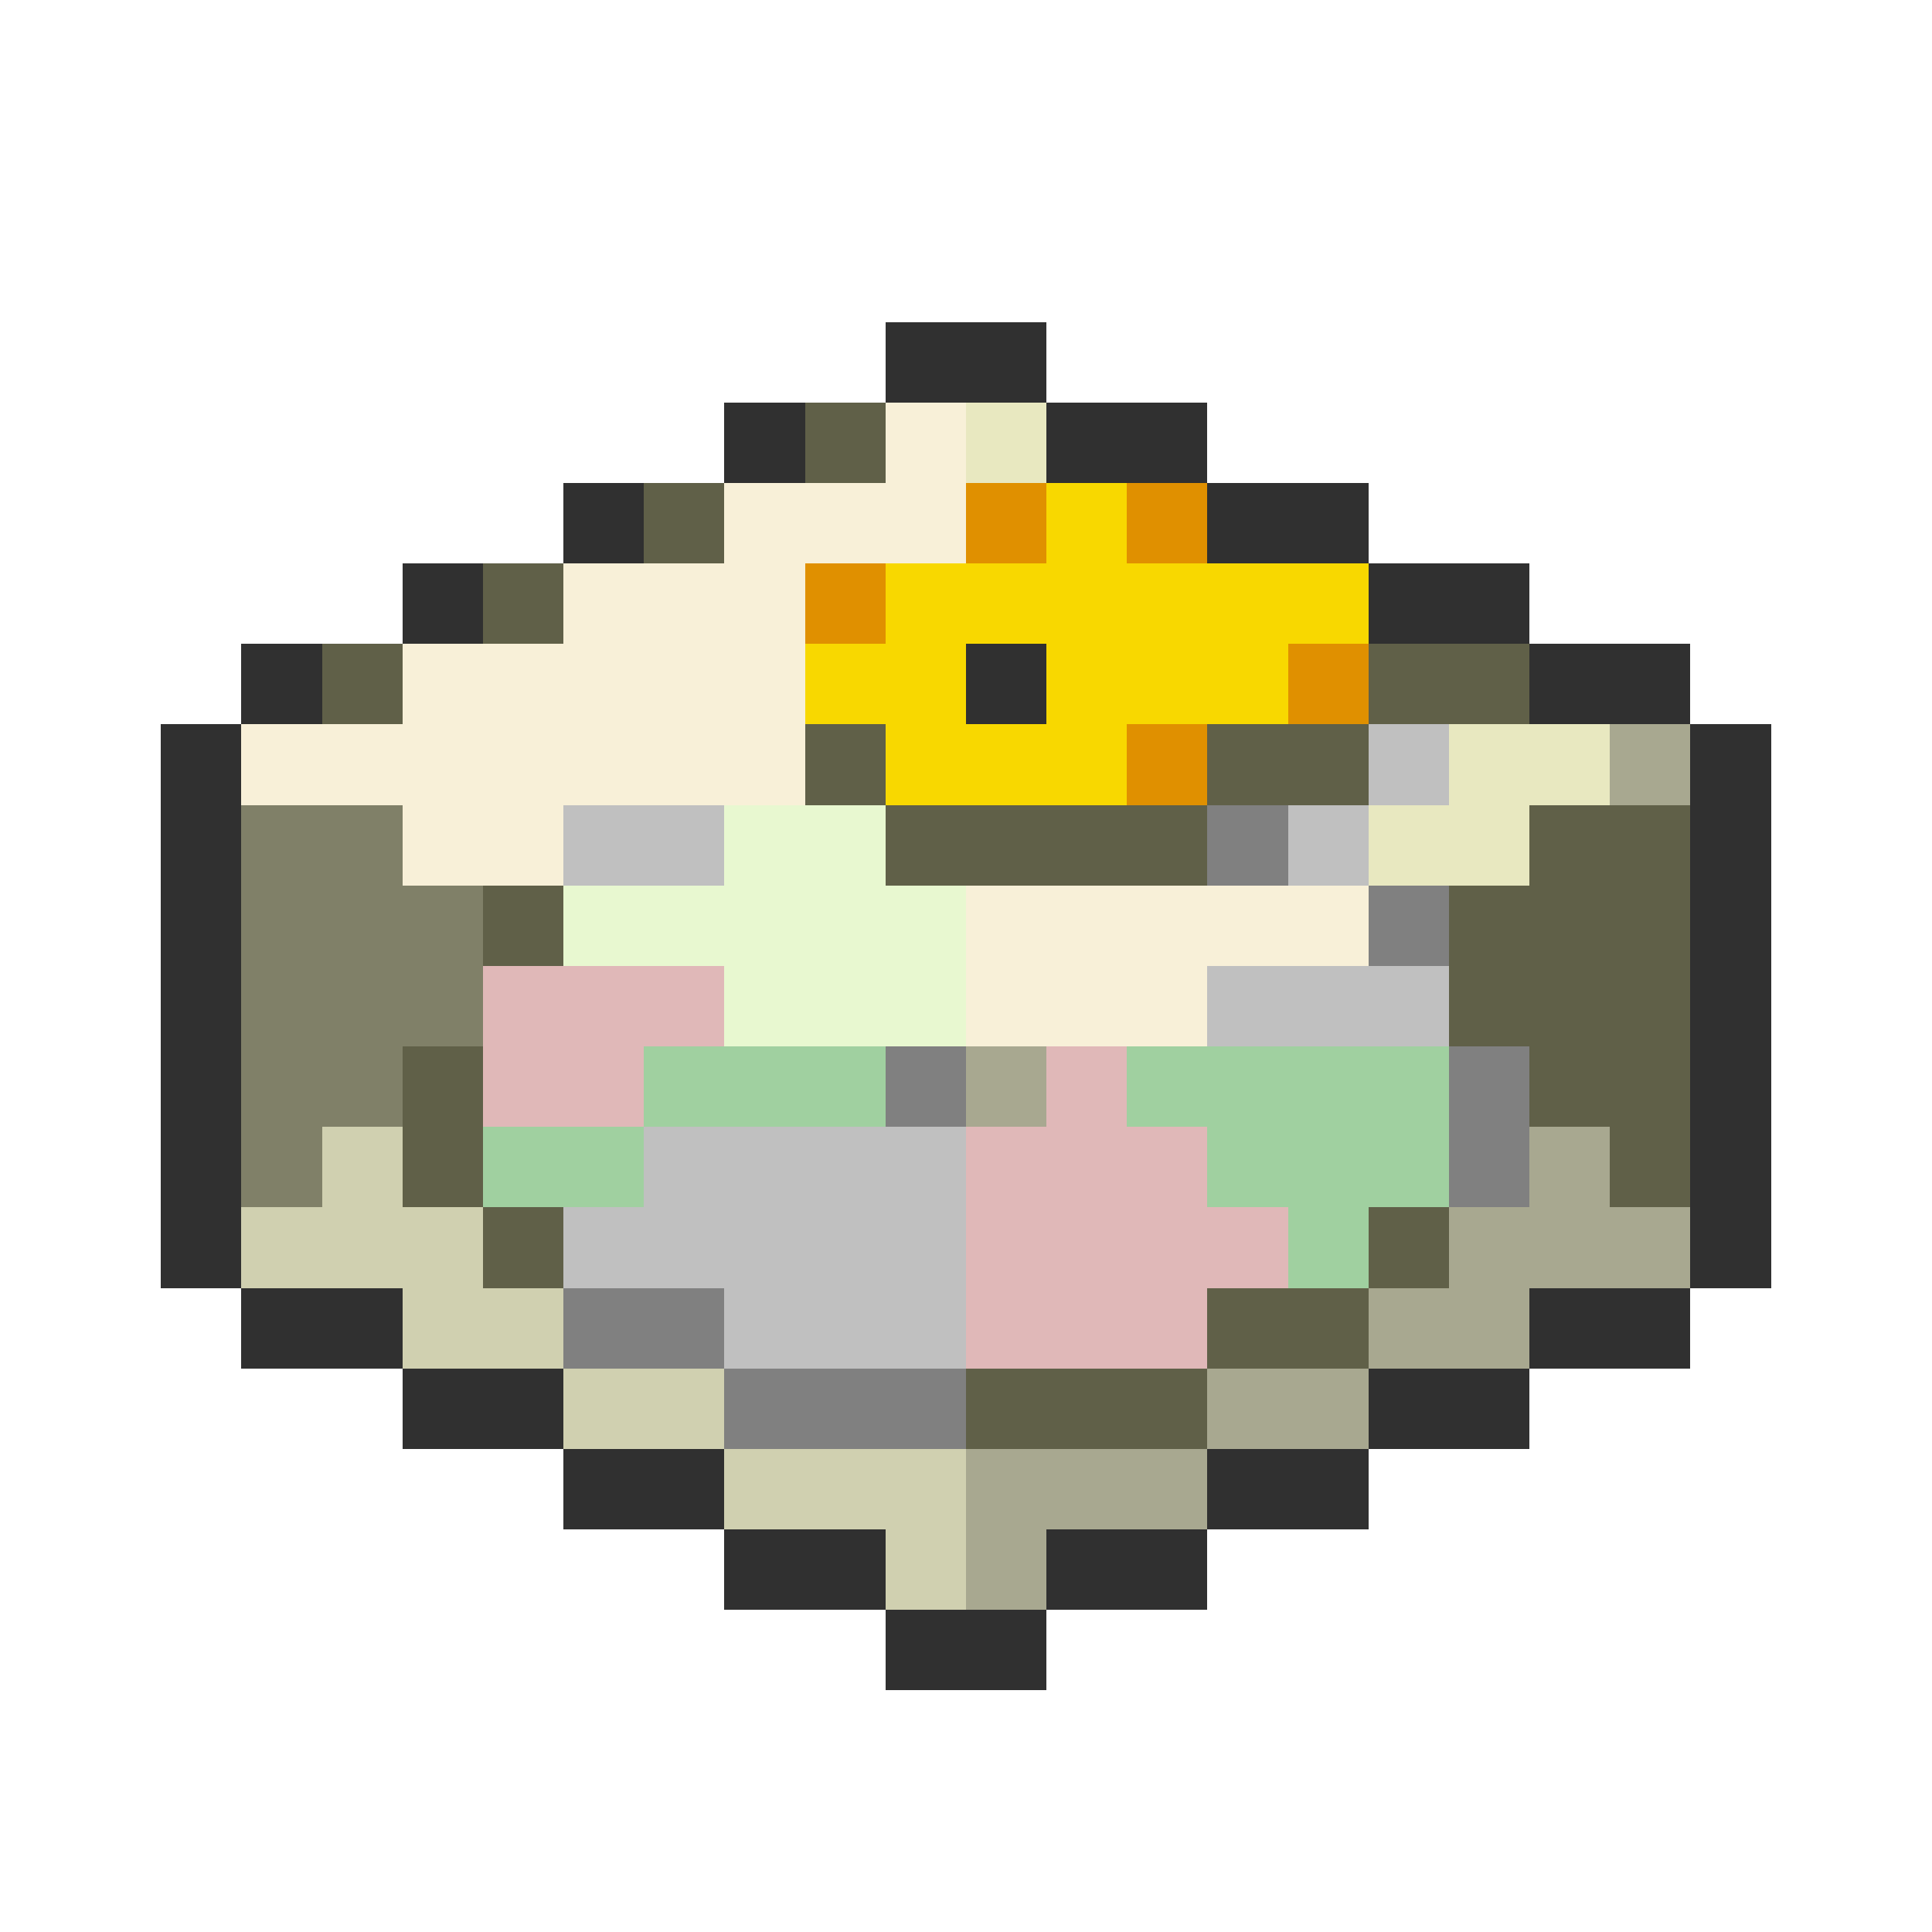 <svg xmlns="http://www.w3.org/2000/svg" viewBox="0 -0.5 24 24" shape-rendering="crispEdges">
<path stroke="#303030" d="M11 4h2M9 5h1M13 5h2M7 6h1M15 6h2M5 7h1M17 7h2M3 8h1M12 8h1M19 8h2M2 9h1M21 9h1M2 10h1M21 10h1M2 11h1M21 11h1M2 12h1M21 12h1M2 13h1M21 13h1M2 14h1M21 14h1M2 15h1M21 15h1M3 16h2M19 16h2M5 17h2M17 17h2M7 18h2M15 18h2M9 19h2M13 19h2M11 20h2" />
<path stroke="#606048" d="M10 5h1M8 6h1M6 7h1M4 8h1M17 8h2M10 9h1M15 9h2M11 10h4M19 10h2M6 11h1M18 11h3M18 12h3M5 13h1M19 13h2M5 14h1M20 14h1M6 15h1M17 15h1M15 16h2M12 17h3" />
<path stroke="#f8f0d8" d="M11 5h1M9 6h3M7 7h3M5 8h5M3 9h7M5 10h2M12 11h5M12 12h3" />
<path stroke="#e8e8c0" d="M12 5h1M18 9h2M17 10h2" />
<path stroke="#e09000" d="M12 6h1M14 6h1M10 7h1M16 8h1M14 9h1" />
<path stroke="#f8d800" d="M13 6h1M11 7h6M10 8h2M13 8h3M11 9h3" />
<path stroke="#c0c0c0" d="M17 9h1M7 10h2M16 10h1M15 12h3M8 14h4M7 15h5M9 16h3" />
<path stroke="#a8a890" d="M20 9h1M12 13h1M19 14h1M18 15h3M17 16h2M15 17h2M12 18h3M12 19h1" />
<path stroke="#808068" d="M3 10h2M3 11h3M3 12h3M3 13h2M3 14h1" />
<path stroke="#e8f8d0" d="M9 10h2M7 11h5M9 12h3" />
<path stroke="#808080" d="M15 10h1M17 11h1M11 13h1M18 13h1M18 14h1M7 16h2M9 17h3" />
<path stroke="#e0b8b8" d="M6 12h3M6 13h2M13 13h1M12 14h3M12 15h4M12 16h3" />
<path stroke="#a0d0a0" d="M8 13h3M14 13h4M6 14h2M15 14h3M16 15h1" />
<path stroke="#d0d0b0" d="M4 14h1M3 15h3M5 16h2M7 17h2M9 18h3M11 19h1" />
</svg>